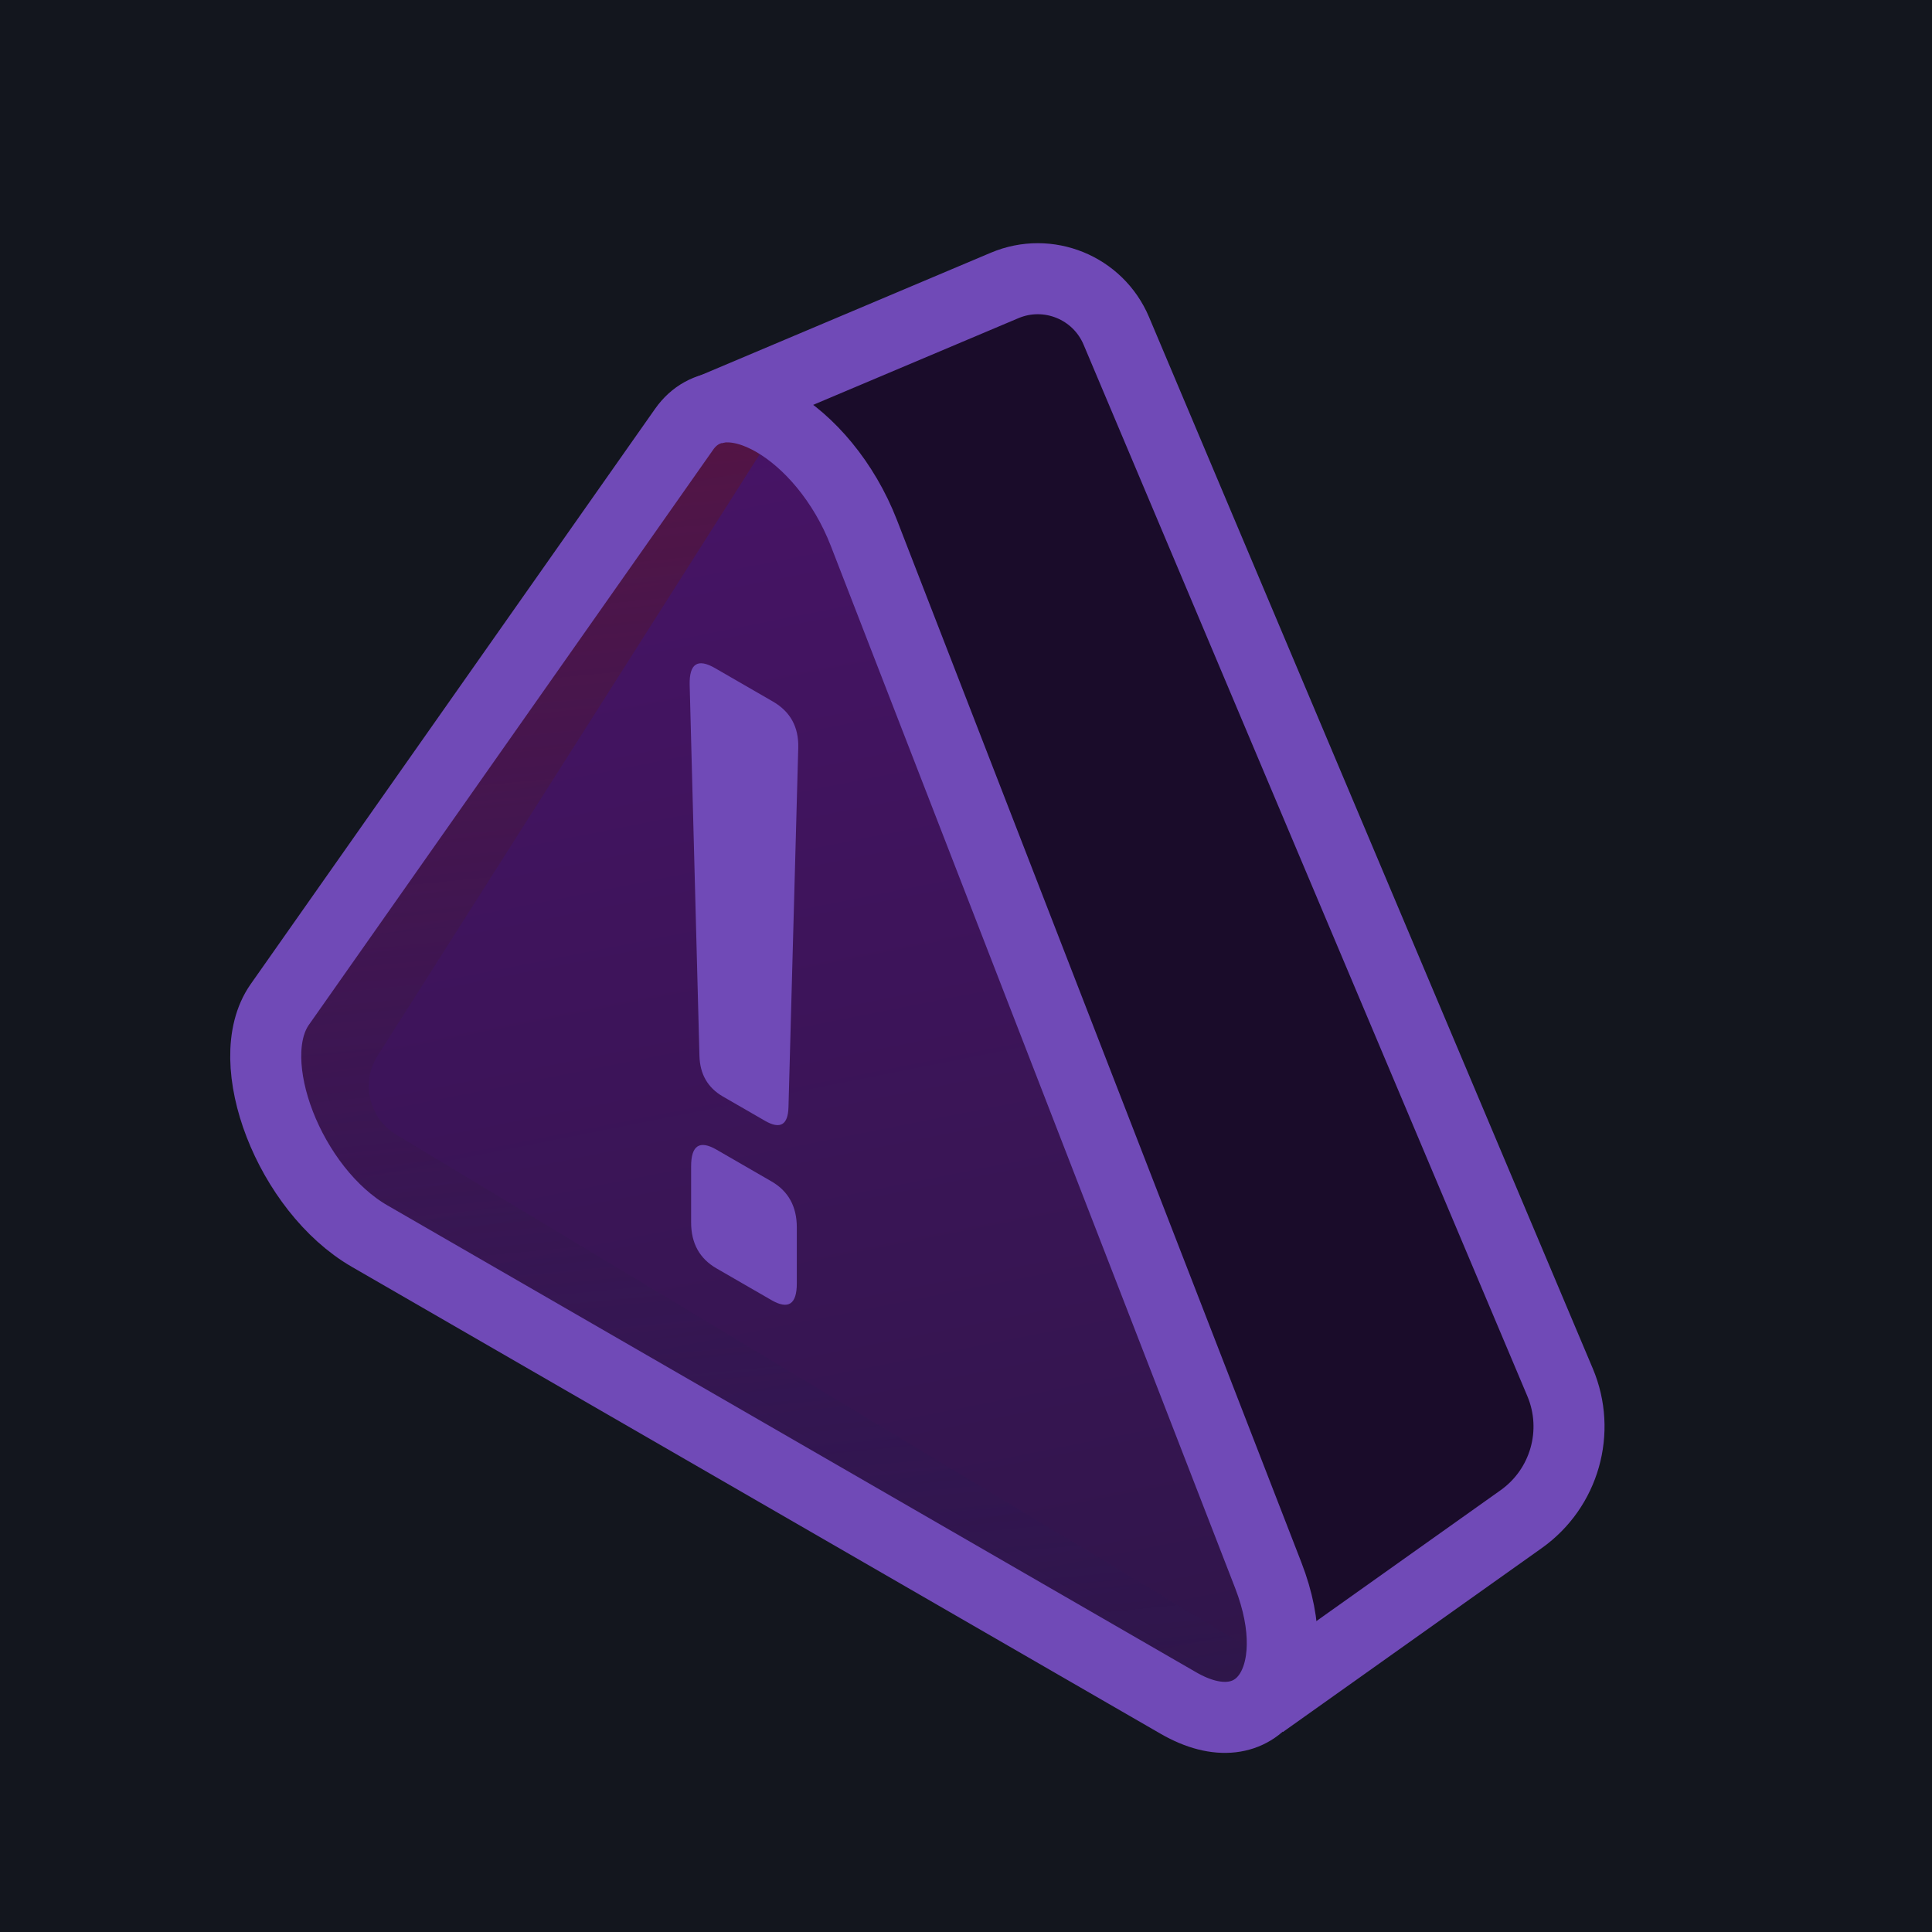 <svg width="68" height="68" viewBox="0 0 68 68" fill="none" xmlns="http://www.w3.org/2000/svg">
<g clip-path="url(#clip0_3291_6306)">
<rect width="68" height="68" fill="#13161E"/>
<path d="M13.01 43.507L41.476 59.942C44.287 61.565 46.044 59.065 44.638 55.442L46.318 58.09L53.309 53.704L55.433 49.523L39.532 10.799L38.161 9.77L27.881 13.197L24.08 15.107L9.847 35.356C8.442 37.355 10.199 41.884 13.01 43.507Z" fill="url(#paint0_linear_3291_6306)"/>
<path style="mix-blend-mode:screen" opacity="0.7" d="M9.383 35.302C8.678 35.687 9.677 38.615 10.264 40.031L13.357 43.755L43.354 60.796L44.484 58.318L13.95 39.94C12.988 39.36 12.691 38.102 13.293 37.154L26.991 15.59L25.573 14.463C20.47 21.249 10.088 34.917 9.383 35.302Z" fill="url(#paint1_linear_3291_6306)"/>
<path d="M29.125 16.963L25.698 13.697L36.534 10.271L39.004 11.067L54.621 48.515V51.542L48.326 57.199L45.617 58.713L29.125 16.963Z" fill="#1A0C2A"/>
<path d="M44.431 59.941L53.541 53.469C55.069 52.383 55.639 50.381 54.909 48.653L39.29 11.644C38.645 10.117 36.885 9.402 35.359 10.047L24.933 14.45" stroke="#704AB7" stroke-width="2.5"/>
<path d="M24.08 15.107C25.486 13.107 29 15.136 30.406 18.759L44.638 55.442C46.044 59.065 44.287 61.564 41.476 59.941L13.01 43.507C10.199 41.884 8.442 37.355 9.847 35.355L24.08 15.107Z" stroke="#704AB7" stroke-width="2.5"/>
<path d="M24.274 24.104C24.257 23.358 24.554 23.162 25.166 23.515L27.204 24.692C27.816 25.046 28.113 25.585 28.096 26.311L27.752 38.97C27.735 39.598 27.459 39.757 26.924 39.448L25.446 38.595C24.911 38.286 24.635 37.808 24.618 37.161L24.274 24.104ZM25.217 44.642C24.622 44.298 24.325 43.759 24.325 43.023L24.325 41.052C24.325 40.316 24.622 40.12 25.217 40.463L27.153 41.581C27.748 41.925 28.045 42.464 28.045 43.2L28.045 45.171C28.045 45.907 27.748 46.103 27.153 45.76L25.217 44.642Z" fill="#704AB7"/>
</g>
<defs>
<linearGradient id="paint0_linear_3291_6306" x1="-66.295" y1="-153.518" x2="-11.22" y2="123.838" gradientUnits="userSpaceOnUse">
<stop stop-color="#A10BD2"/>
<stop offset="1" stop-color="#16182B"/>
</linearGradient>
<linearGradient id="paint1_linear_3291_6306" x1="26.812" y1="14.463" x2="31.467" y2="62.496" gradientUnits="userSpaceOnUse">
<stop stop-color="#591536"/>
<stop offset="1" stop-color="#151C59" stop-opacity="0"/>
</linearGradient>
<clipPath id="clip0_3291_6306">
<rect width="68" height="68" fill="white"/>
</clipPath>
</defs>
</svg>
